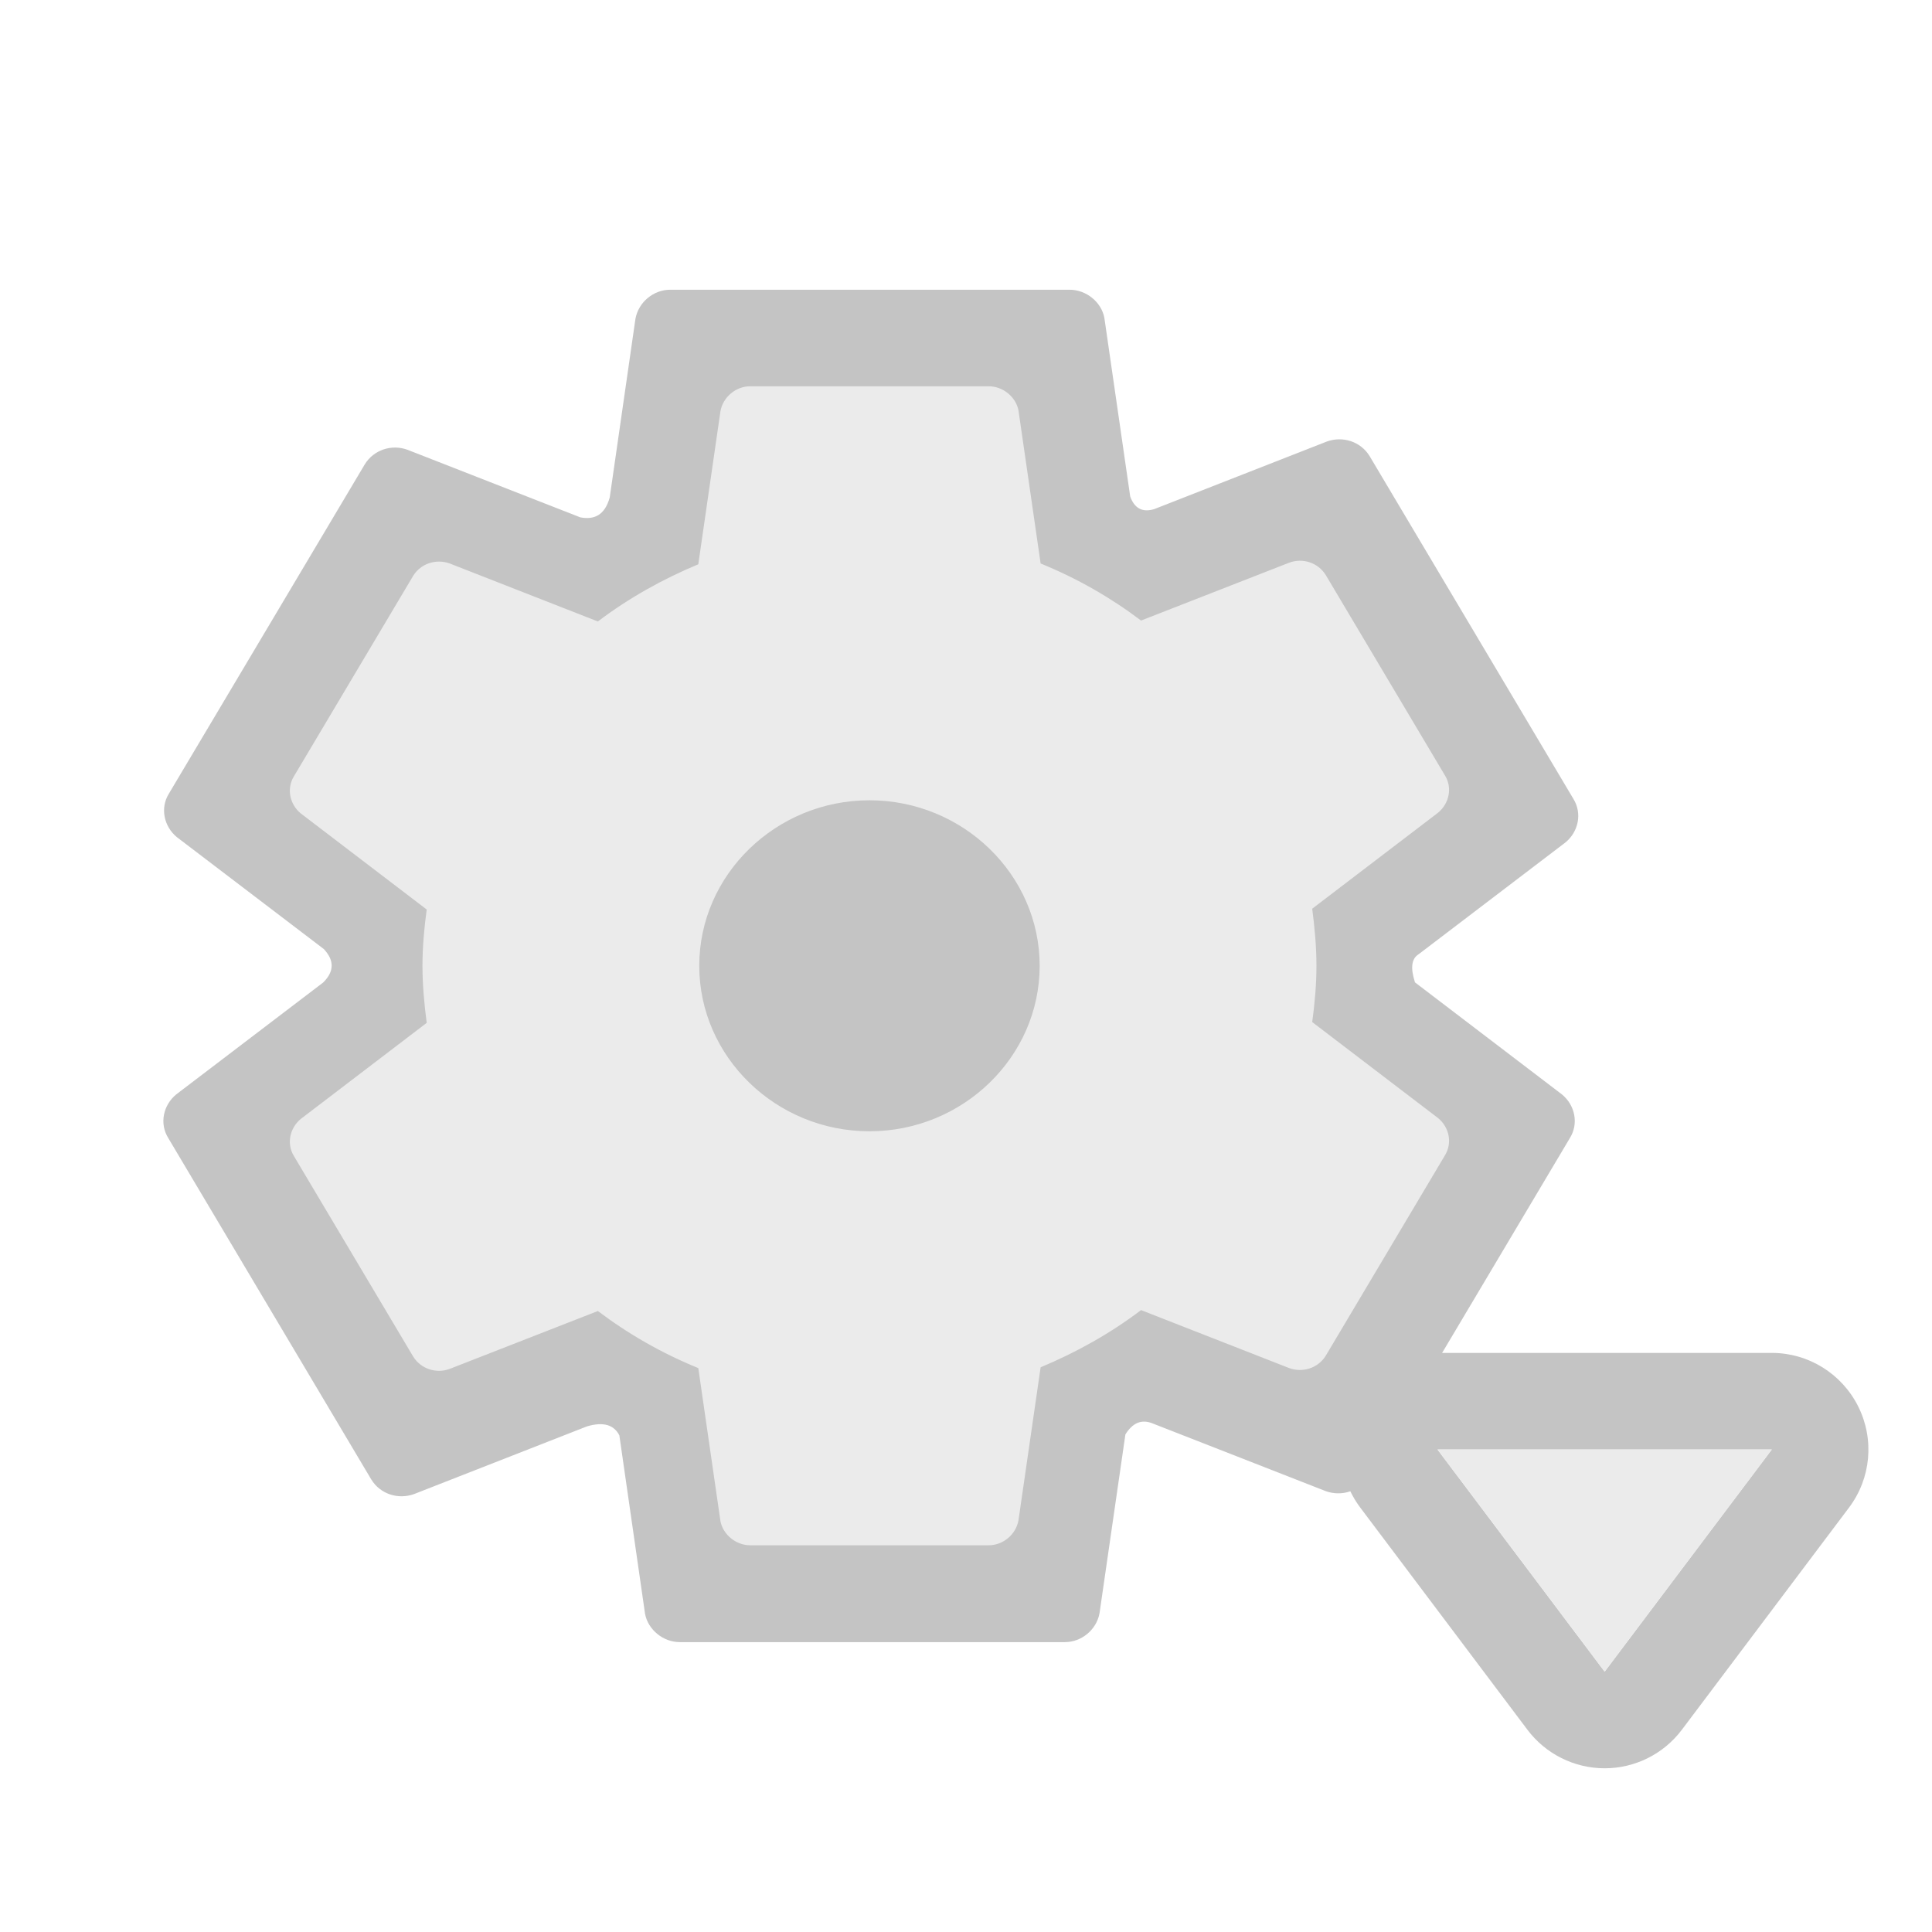 <?xml version="1.0" encoding="UTF-8" standalone="no"?>
<!DOCTYPE svg PUBLIC "-//W3C//DTD SVG 1.1//EN" "http://www.w3.org/Graphics/SVG/1.1/DTD/svg11.dtd">
<svg width="100%" height="100%" viewBox="0 0 20 20" version="1.1" xmlns="http://www.w3.org/2000/svg" xmlns:xlink="http://www.w3.org/1999/xlink" xml:space="preserve" xmlns:serif="http://www.serif.com/" style="fill-rule:evenodd;clip-rule:evenodd;stroke-linejoin:round;stroke-miterlimit:2;">
    <g transform="matrix(1,0,0,1,-246,-26)">
        <g id="General_SettingsWithArrow_Disabled" transform="matrix(1,0,0,1,150,22)">
            <g opacity="0.3">
                <g id="Settings" transform="matrix(0.75,0,0,0.75,-500.75,192.5)">
                    <g id="Transparent-BG" serif:id="Transparent BG" transform="matrix(1.333,0,0,1.333,795.667,-251.333)">
                        <rect x="0" y="0" width="20" height="20" style="fill:none;"/>
                    </g>
                    <g transform="matrix(1.898,0,0,1.846,795.329,-250)">
                        <path d="M7.922,11.556L5.122,11.556C4.999,11.556 4.891,11.462 4.869,11.346L4.682,10.01C4.643,9.932 4.567,9.906 4.446,9.943L3.189,10.449C3.073,10.492 2.943,10.449 2.878,10.34L1.401,7.786C1.336,7.678 1.365,7.541 1.459,7.461L2.528,6.624C2.61,6.541 2.609,6.458 2.533,6.374L1.464,5.537C1.37,5.457 1.341,5.32 1.406,5.212L2.831,2.749C2.896,2.641 3.026,2.597 3.142,2.641L4.398,3.146C4.497,3.165 4.575,3.133 4.612,2.997L4.799,1.661C4.821,1.538 4.929,1.444 5.052,1.444L7.956,1.444C8.079,1.444 8.188,1.538 8.209,1.654L8.397,2.99C8.427,3.076 8.483,3.111 8.57,3.085L9.827,2.579C9.943,2.536 10.073,2.579 10.138,2.688L11.62,5.251C11.685,5.359 11.657,5.496 11.563,5.576L10.494,6.413C10.444,6.445 10.433,6.512 10.468,6.623L11.537,7.461C11.631,7.54 11.66,7.678 11.595,7.786L10.13,10.319C10.065,10.427 9.935,10.47 9.819,10.427L8.563,9.922C8.478,9.885 8.413,9.919 8.362,10.003L8.174,11.339C8.153,11.462 8.044,11.556 7.922,11.556Z" style="fill:rgb(58,58,58);"/>
                    </g>
                    <g transform="matrix(1.627,0,0,1.582,797.092,-248.286)">
                        <path d="M7.511,11.556L5.489,11.556C5.366,11.556 5.258,11.462 5.236,11.346L5.048,10.01C4.738,9.88 4.456,9.714 4.196,9.512L2.939,10.017C2.824,10.061 2.694,10.017 2.629,9.909L1.618,8.161C1.553,8.053 1.582,7.916 1.676,7.836L2.744,6.998C2.723,6.832 2.708,6.666 2.708,6.5C2.708,6.334 2.723,6.168 2.744,6.009L1.676,5.171C1.582,5.092 1.553,4.954 1.618,4.846L2.629,3.098C2.694,2.99 2.824,2.947 2.939,2.99L4.196,3.496C4.456,3.293 4.745,3.127 5.048,2.997L5.236,1.661C5.258,1.538 5.366,1.444 5.489,1.444L7.511,1.444C7.634,1.444 7.742,1.538 7.764,1.654L7.952,2.99C8.262,3.12 8.544,3.286 8.804,3.488L10.061,2.983C10.176,2.939 10.306,2.983 10.371,3.091L11.382,4.839C11.447,4.947 11.418,5.084 11.324,5.164L10.256,6.002C10.277,6.168 10.292,6.334 10.292,6.5C10.292,6.666 10.277,6.832 10.256,6.991L11.324,7.829C11.418,7.908 11.447,8.046 11.382,8.154L10.371,9.902C10.306,10.01 10.176,10.053 10.061,10.01L8.804,9.504C8.544,9.707 8.255,9.873 7.952,10.003L7.764,11.339C7.742,11.462 7.634,11.556 7.511,11.556ZM6.5,5.056C5.706,5.056 5.056,5.706 5.056,6.5C5.056,7.294 5.706,7.944 6.5,7.944C7.294,7.944 7.944,7.294 7.944,6.5C7.944,5.706 7.294,5.056 6.5,5.056Z" style="fill:rgb(189,189,189);"/>
                    </g>
                    <g transform="matrix(2.307,9.47073e-17,-9.47073e-17,-1.533,391.02,-199.133)">
                        <path d="M184.538,18.477C184.647,18.259 184.818,18.13 185,18.13C185.182,18.13 185.353,18.259 185.462,18.477L186.462,20.477C186.594,20.741 186.615,21.093 186.517,21.388C186.419,21.683 186.219,21.87 186,21.87L184,21.87C183.781,21.87 183.581,21.683 183.483,21.388C183.385,21.093 183.406,20.741 183.538,20.477L184.538,18.477ZM185,19L186,21L184,21L185,19Z" style="fill:rgb(58,58,58);"/>
                        <path d="M185,19L186,21L184,21L185,19Z" style="fill:rgb(189,189,189);"/>
                    </g>
                </g>
            </g>
        </g>
    </g>
</svg>
